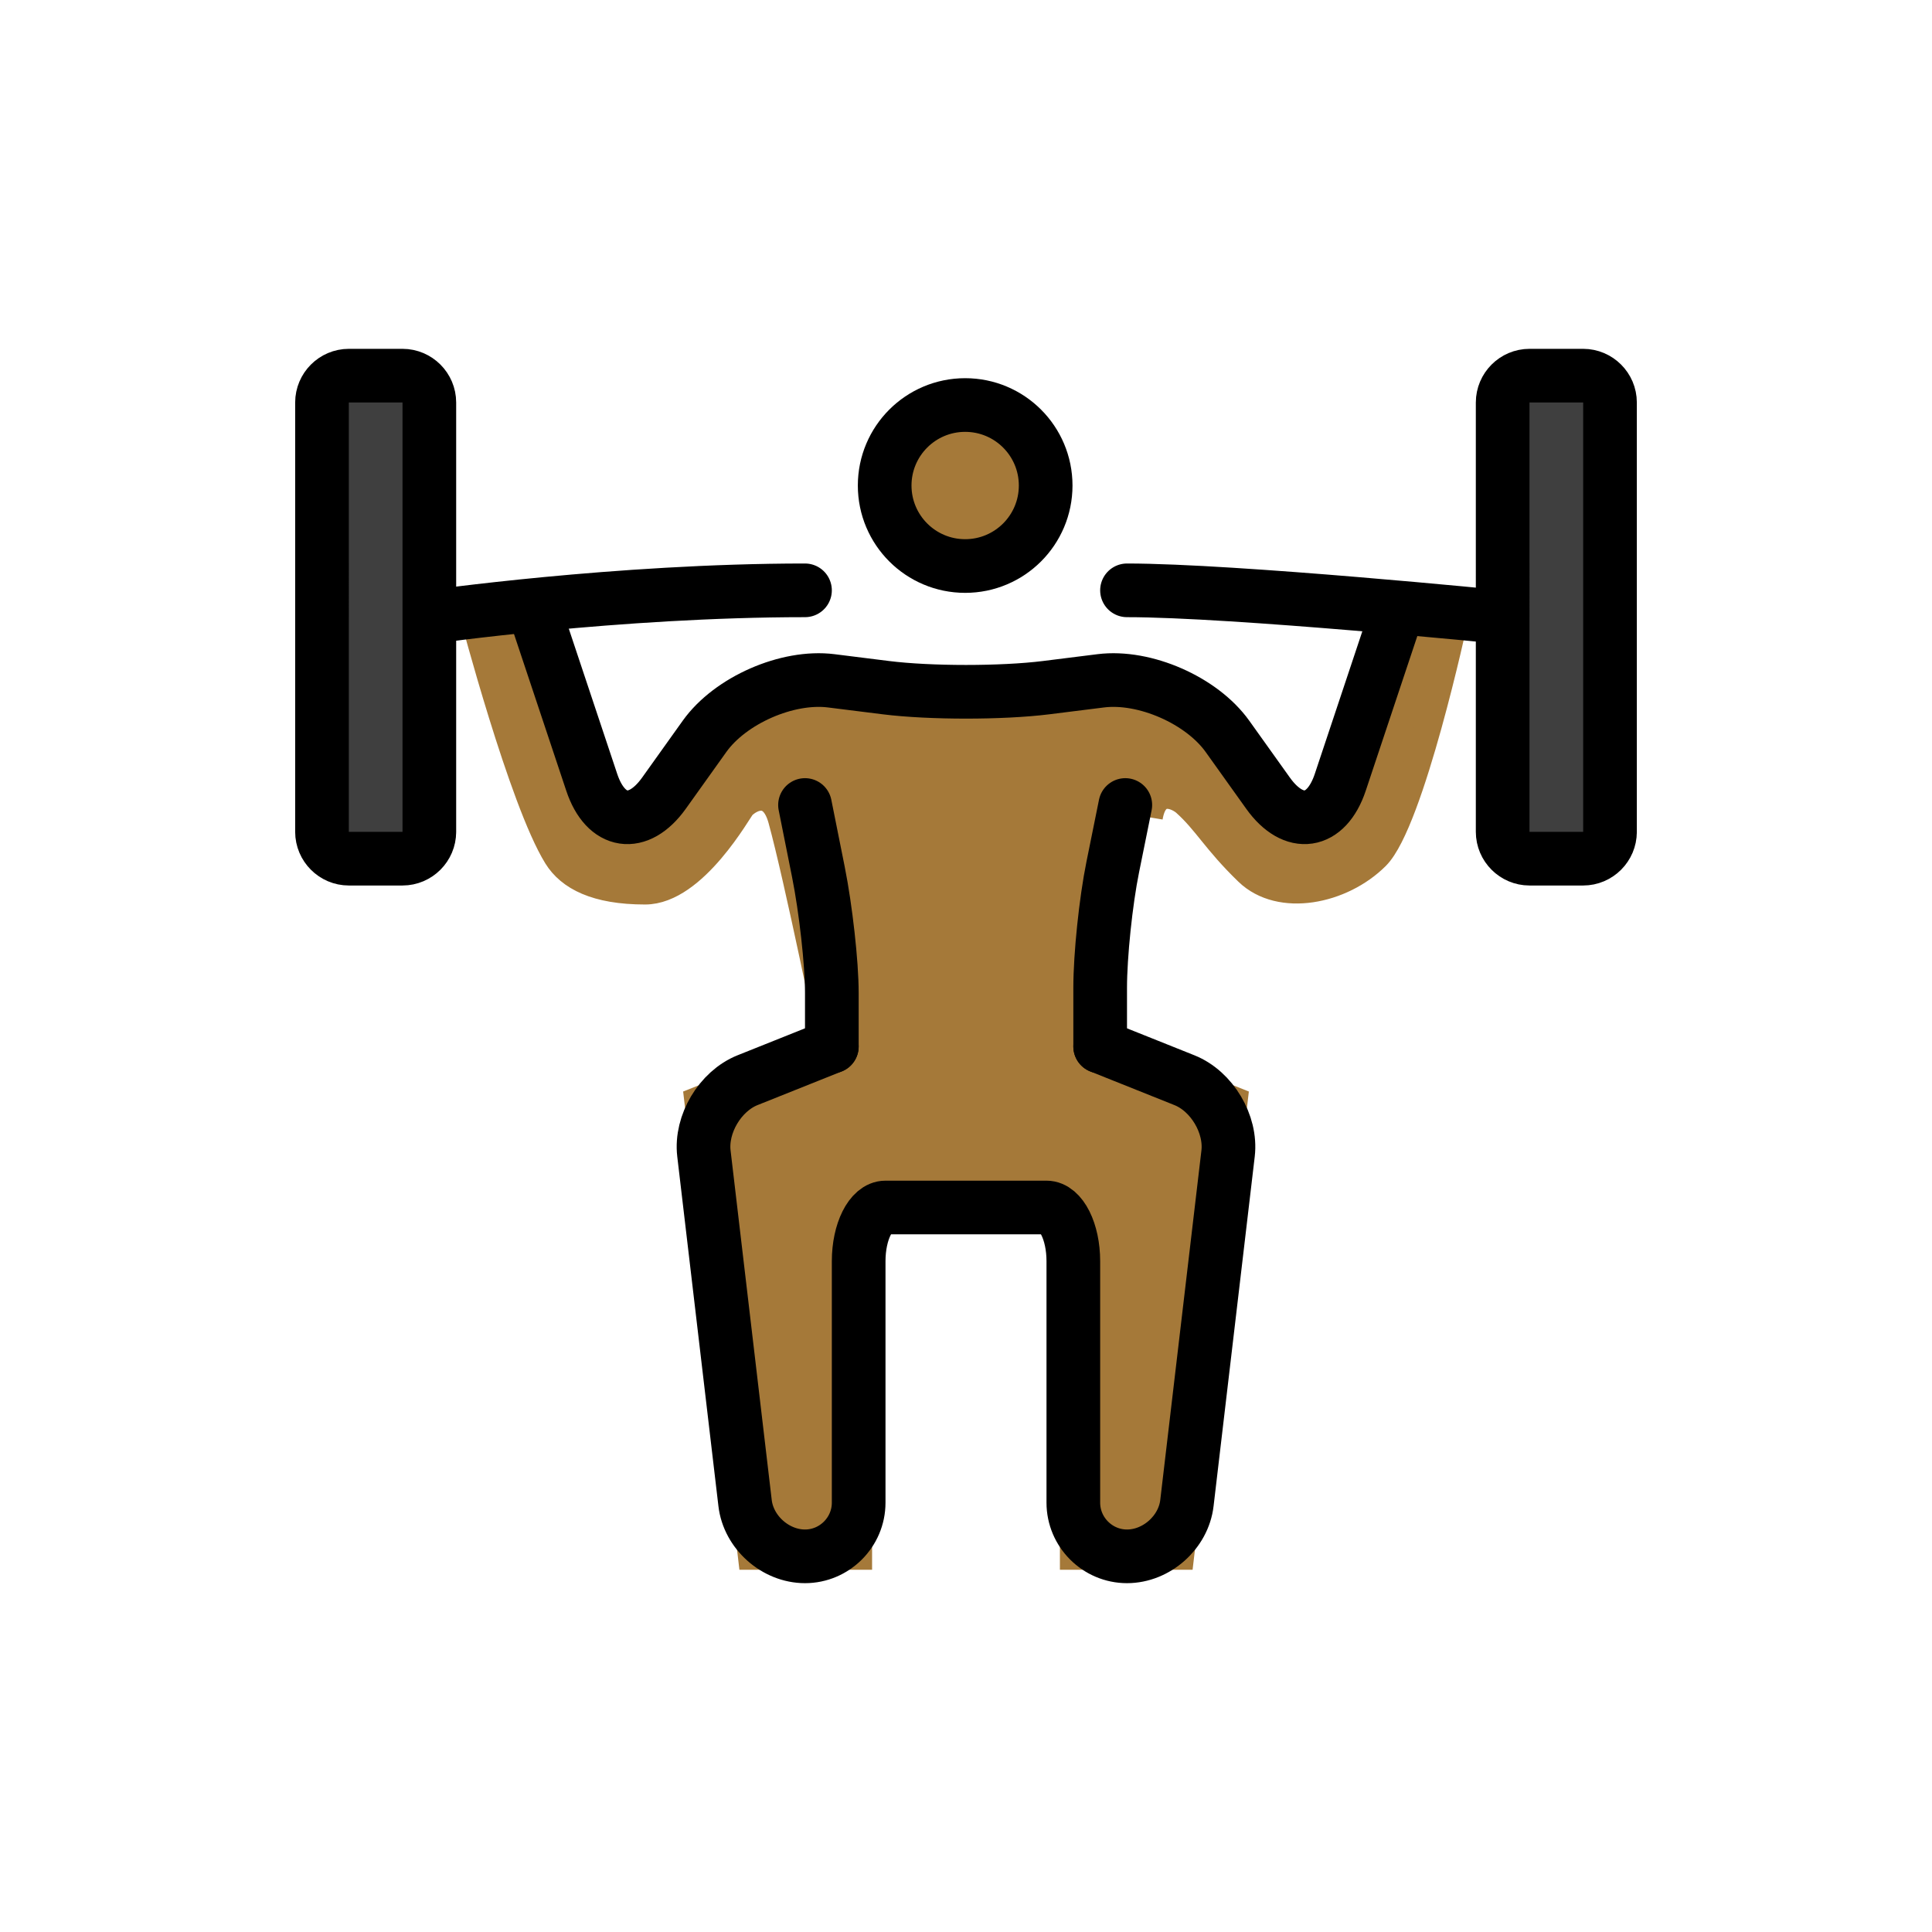 <svg viewBox="0 0 72 72" xmlns="http://www.w3.org/2000/svg"><path d="M16 31c0 .55-.45 1-1 1h-2c-.55 0-1-.45-1-1V15c0-.55.45-1 1-1h2c.55 0 1 .45 1 1v16zm44 0c0 .55-.45 1-1 1h-2c-.55 0-1-.45-1-1V15c0-.55.45-1 1-1h2c.55 0 1 .45 1 1v16z" fill="#3F3F3F"/><g fill="#a57939" stroke="#a57939"><circle cx="35.969" cy="18.094" r="3"/><path d="m41 39 5 2-2 17h-4V45h-8v13h-4l-2-17 5-2s-1.281-6.302-1.875-8.458c-.333-1.209-1.125-.834-1.459-.5-.125.125-1.79 3.166-3.624 3.166s-2.817-.525-3.292-1.291c-1.292-2.084-3.125-9.042-3.125-9.042l2.458-.5 1.959 7.333 1.416.875 3.125-3.667 3.459-1.416 11.541-.208 3.709 1.5 2.499 3.125 1.667.5 1.375-4 1.417-3.667 1.958.334s-1.624 7.542-2.916 8.833-3.584 1.75-4.792.583-1.542-1.875-2.333-2.583c-.226-.202-1.125-.709-1.334.542"/></g><g fill="none" stroke="#000" stroke-miterlimit="10" stroke-width="2"><circle cx="35.969" cy="18.094" r="3"/><path stroke-linecap="round" stroke-linejoin="round" d="m20 23 2.052 6.154c.521 1.566 1.733 1.747 2.692.405l1.512-2.118c.959-1.342 3.084-2.274 4.72-2.069l2.047.256c1.637.204 4.317.204 5.954 0l2.046-.256c1.637-.205 3.762.727 4.721 2.07l1.512 2.117c.959 1.342 2.17 1.16 2.692-.405L52 23M41 39l3.143 1.257c1.021.409 1.752 1.637 1.624 2.73l-1.534 13.027C44.106 57.106 43.1 58 42 58h0c-1.1 0-2-.9-2-2v-9c0-1.1-.45-2-1-2h-3 0-3c-.55 0-1 .9-1 2v9c0 1.1-.9 2-2 2h0c-1.1 0-2.106-.894-2.233-1.986l-1.534-13.028c-.128-1.092.603-2.32 1.624-2.73L31 39"/><path stroke-linecap="round" stroke-linejoin="round" d="M31 39v-2c0-1.1-.225-3.125-.5-4.5L30 30m11 9v-2.188c0-1.203.21-3.228.469-4.5L41.937 30M16 31c0 .55-.45 1-1 1h-2c-.55 0-1-.45-1-1V15c0-.55.45-1 1-1h2c.55 0 1 .45 1 1v16zm44 0c0 .55-.45 1-1 1h-2c-.55 0-1-.45-1-1V15c0-.55.45-1 1-1h2c.55 0 1 .45 1 1v16zm-18-9c4 0 14 1 14 1m-40 0s7-1 14-1"/></g></svg>
